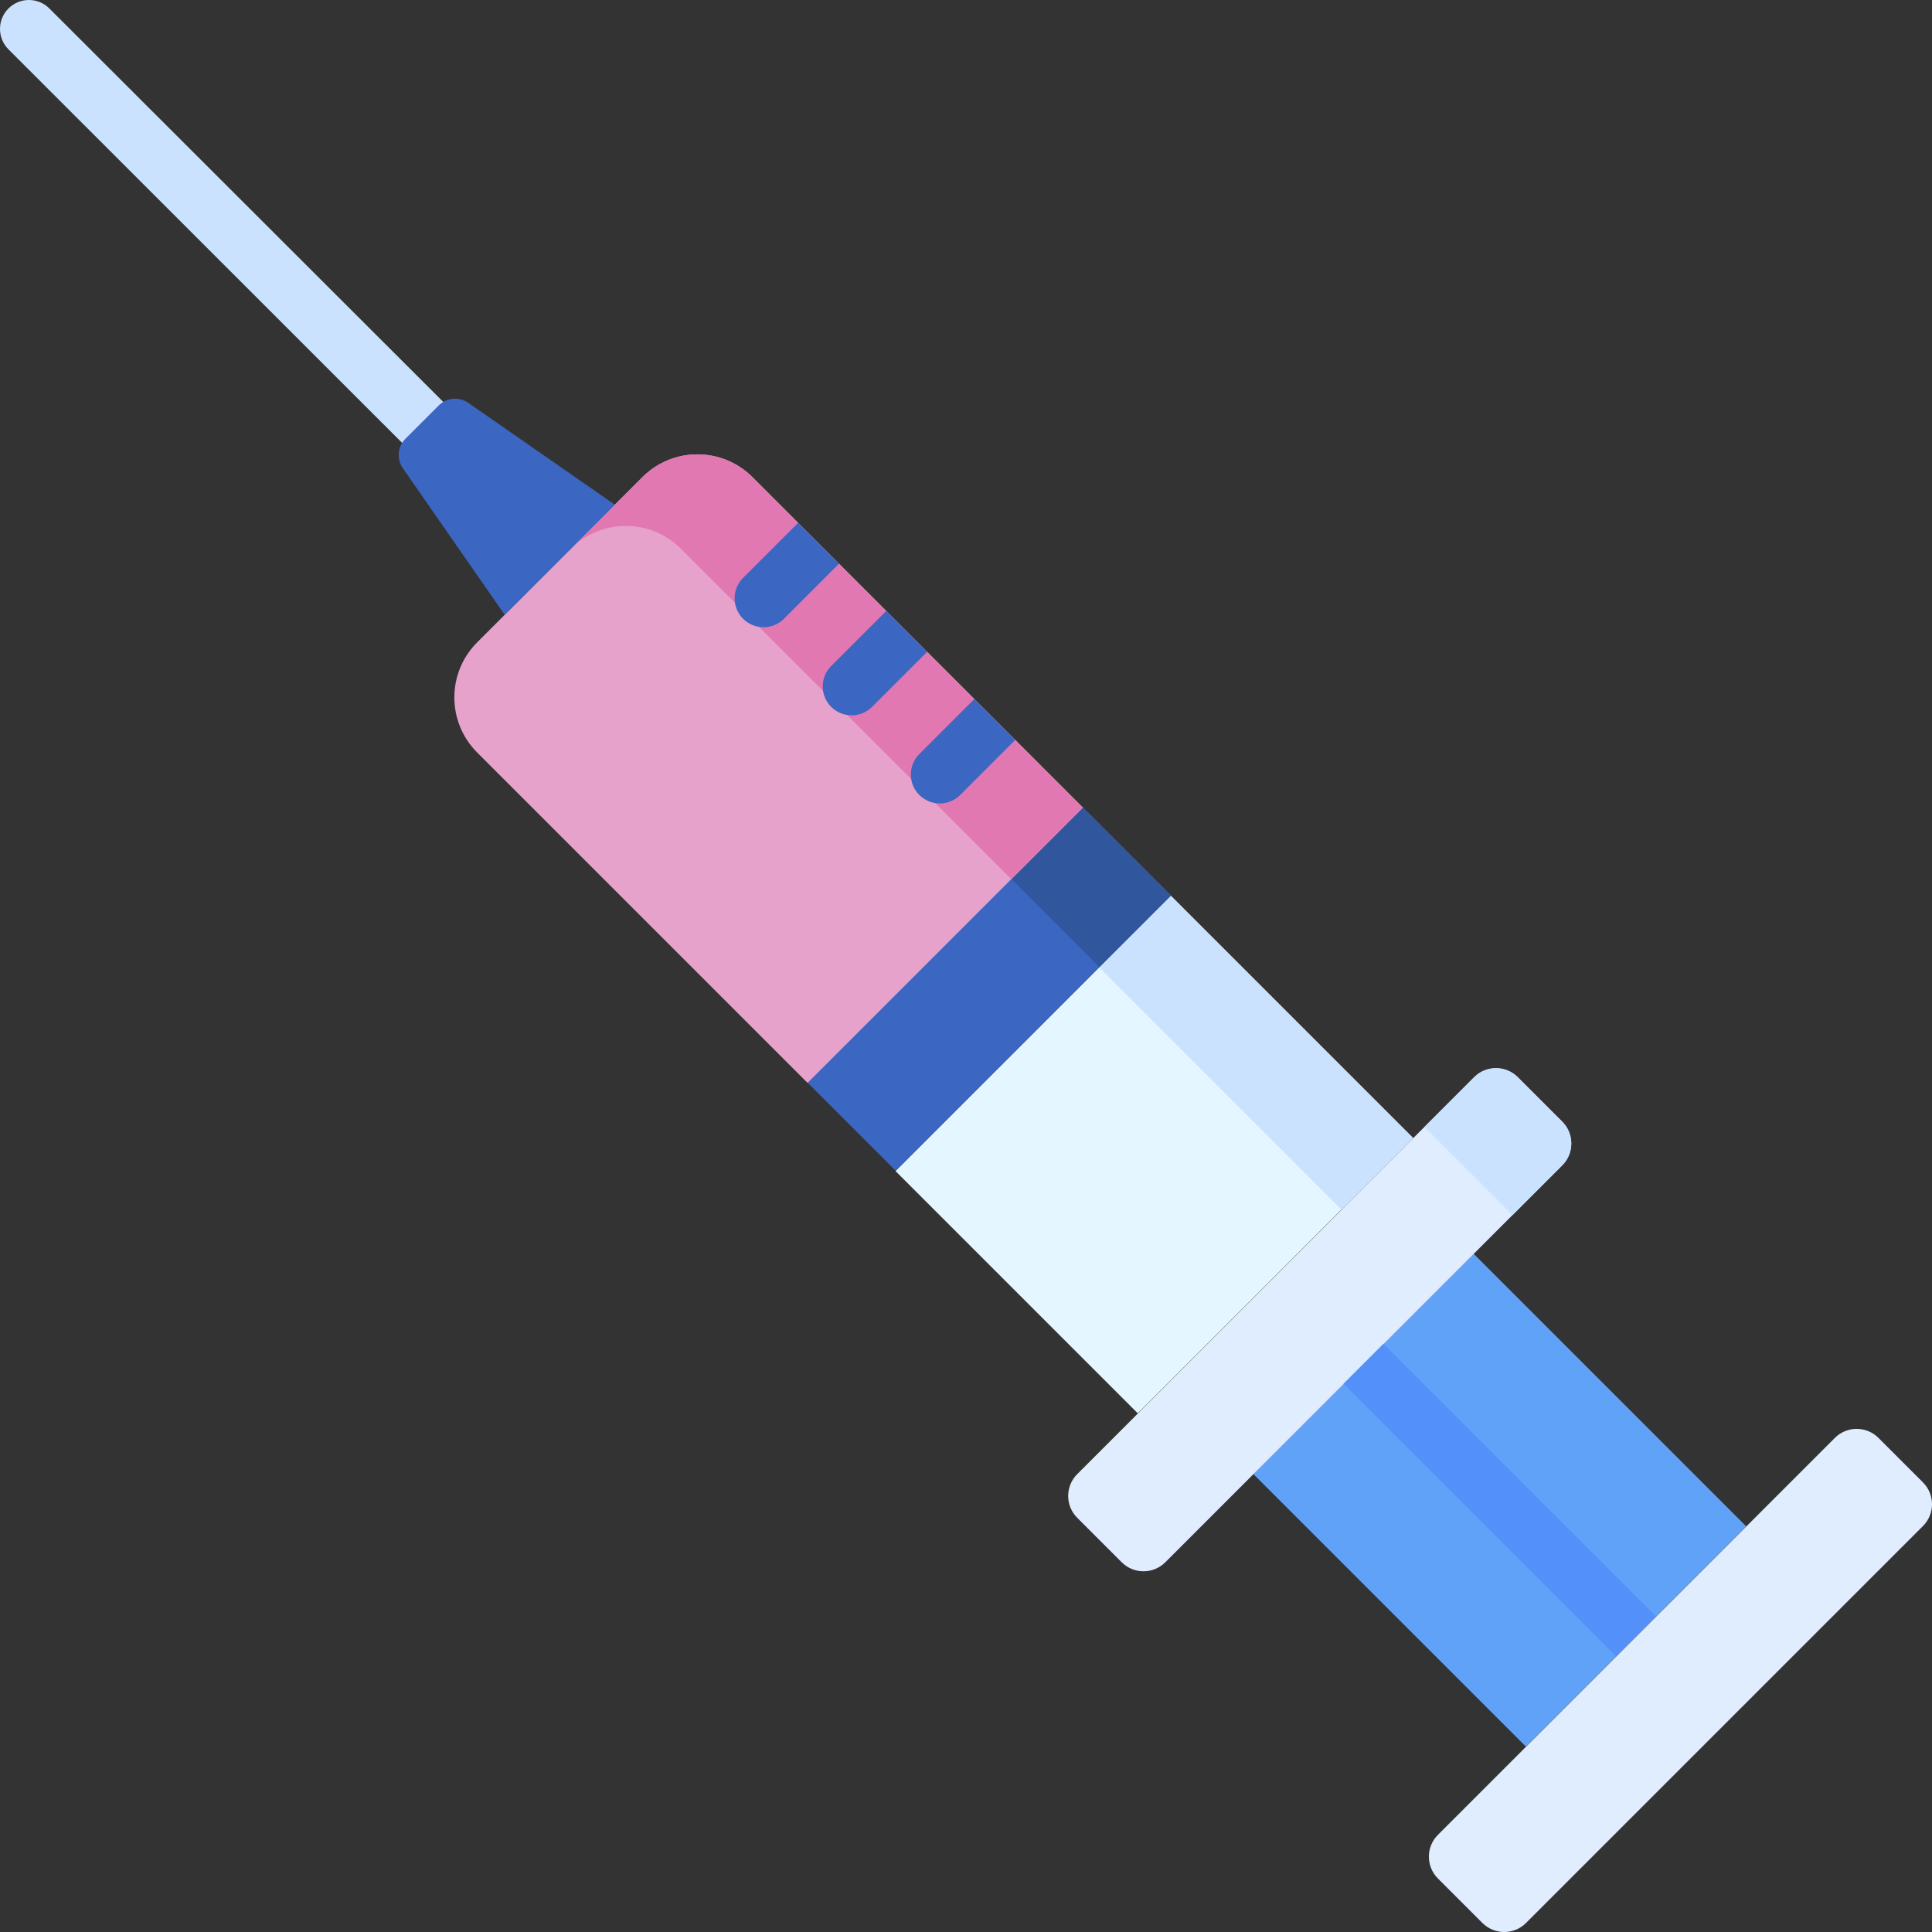 <svg id="Capa_1" enable-background="new 0 0 512 512" height="512" viewBox="0 0 512 512" width="512" xmlns="http://www.w3.org/2000/svg"><rect x="0" y="0" width="512" height="512" fill="#333333" stroke="none"/><g><path d="m254.362 260.554h103.196v90.812h-103.196z" fill="#e4f6ff" transform="matrix(.707 -.707 .707 .707 -126.733 305.96)"/><path d="m319.544 233.555h26.831v90.812h-26.831z" fill="#cbe2ff" transform="matrix(.707 -.707 .707 .707 -99.734 317.143)"/><path d="m245.666 210.58h33.023v103.196h-33.023z" fill="#3b66c1" transform="matrix(.707 .707 -.707 .707 262.178 -108.598)"/><path d="m272.666 221.763h33.023v26.831h-33.023z" fill="#30579d" transform="matrix(.707 .707 -.707 .707 250.994 -135.597)"/><path d="m286.988 214.017-87.565-87.565c-8.06-8.06-21.128-8.06-29.188 0l-43.782 43.782c-8.06 8.06-8.06 21.128 0 29.188l87.565 87.565c17.512-17.512 72.97-72.97 72.97-72.97z" fill="#e7a2cb"/><path d="m170.235 126.453-18.972 18.972c8.06-8.06 21.128-8.06 29.188 0l87.565 87.565c11.297-11.297 18.972-18.972 18.972-18.972l-87.565-87.565c-8.06-8.06-21.128-8.061-29.188 0z" fill="#e278b1"/><path d="m13.08 2.244c-2.992-2.992-7.843-2.992-10.835 0-2.992 2.992-2.992 7.843 0 10.835l104.604 104.568 10.876-10.876z" fill="#cbe2ff"/><path d="m116.262 107.455-8.806 8.806c-2.098 2.098-2.392 5.396-.699 7.832l26.993 38.844 29.188-29.188-38.844-26.993c-2.436-1.693-5.735-1.398-7.832.699z" fill="#3b66c1"/><path d="m356.259 346.455h82.559v102.164h-82.559z" fill="#61a2f9" transform="matrix(.707 -.707 .707 .707 -164.665 397.564)"/><path d="m414.015 297.262-11.793-11.793c-3.192-3.192-8.366-3.192-11.558 0l-105.194 105.195c-3.192 3.192-3.192 8.366 0 11.558l11.793 11.793c3.192 3.192 8.366 3.192 11.558 0l105.194-105.195c3.192-3.192 3.192-8.366 0-11.558z" fill="#dfedff"/><path d="m414.015 297.262-11.793-11.793c-3.192-3.192-8.366-3.192-11.558 0l-13.193 13.193 23.351 23.351 13.193-13.193c3.192-3.192 3.192-8.366 0-11.558z" fill="#cbe2ff"/><path d="m509.606 392.853-11.793-11.793c-3.192-3.192-8.366-3.192-11.558 0l-105.194 105.196c-3.192 3.192-3.192 8.366 0 11.558l11.793 11.793c3.192 3.192 8.366 3.192 11.558 0l105.195-105.195c3.191-3.192 3.191-8.367-.001-11.559z" fill="#dfedff"/><g><path d="m390.038 346.456h15v102.163h-15z" fill="#5490f9" transform="matrix(.707 -.707 .707 .707 -164.666 397.536)"/></g><g fill="#3b66c1"><path d="m222.354 149.383-14.594 14.594c-1.496 1.496-3.457 2.244-5.418 2.244s-3.922-.748-5.418-2.244c-2.992-2.992-2.992-7.843 0-10.835l14.594-14.594z"/><path d="m245.704 172.734-14.594 14.594c-1.496 1.496-3.457 2.244-5.418 2.244s-3.922-.748-5.418-2.244c-2.992-2.992-2.992-7.843 0-10.835l14.594-14.594z"/><path d="m269.056 196.084-14.595 14.594c-1.496 1.496-3.457 2.244-5.418 2.244s-3.922-.748-5.418-2.244c-2.992-2.992-2.992-7.843 0-10.835l14.594-14.594z"/></g></g></svg>
